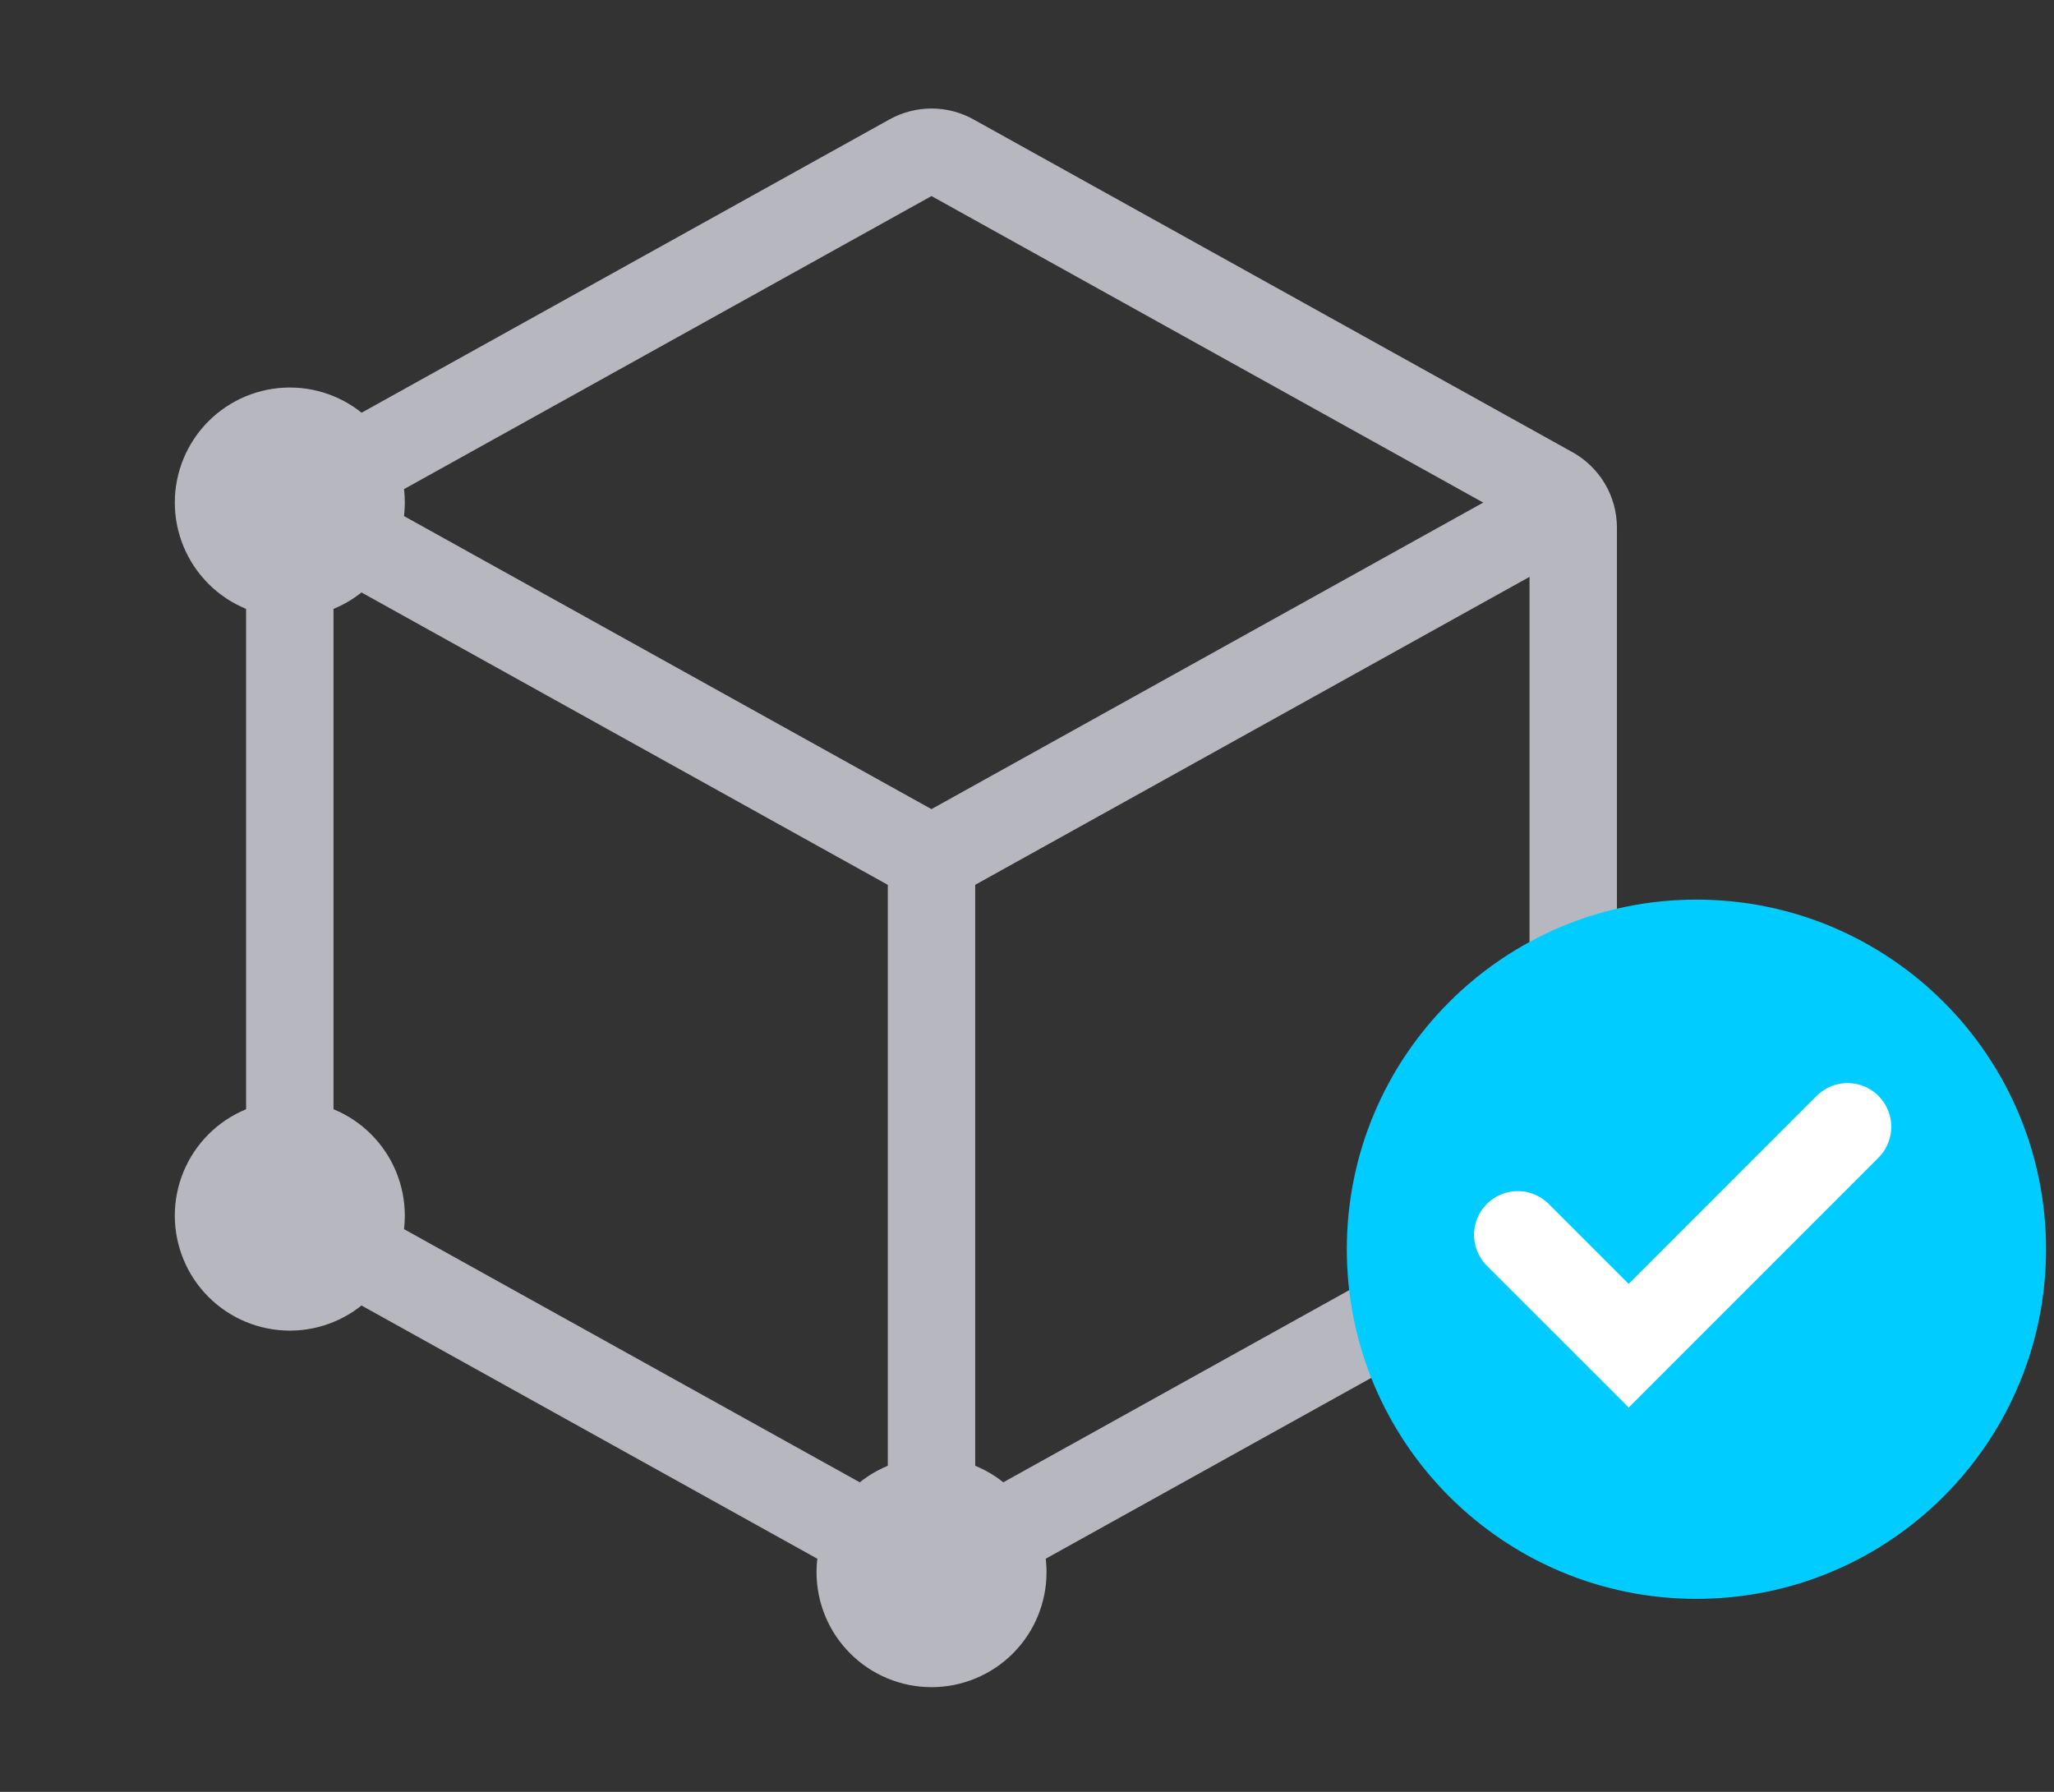 <svg width="47" height="41" viewBox="0 0 47 41" fill="none" xmlns="http://www.w3.org/2000/svg">
<rect x="0" y="0" width="47" height="41" fill="#333333" stroke="none"/>
<path d="M21.316 37.604C21.748 37.604 22.163 37.432 22.47 37.126C22.776 36.82 22.947 36.405 22.947 35.972C22.947 35.54 22.776 35.125 22.47 34.819C22.163 34.513 21.748 34.341 21.316 34.341C20.883 34.341 20.468 34.513 20.162 34.819C19.856 35.125 19.684 35.54 19.684 35.972C19.684 36.405 19.856 36.82 20.162 37.126C20.468 37.432 20.883 37.604 21.316 37.604V37.604ZM6.632 13.13C7.064 13.13 7.479 12.958 7.785 12.652C8.091 12.347 8.263 11.931 8.263 11.499C8.263 11.066 8.091 10.651 7.785 10.345C7.479 10.039 7.064 9.867 6.632 9.867C6.199 9.867 5.784 10.039 5.478 10.345C5.172 10.651 5 11.066 5 11.499C5 11.931 5.172 12.347 5.478 12.652C5.784 12.958 6.199 13.13 6.632 13.13V13.13ZM6.632 29.446C7.064 29.446 7.479 29.274 7.785 28.968C8.091 28.662 8.263 28.247 8.263 27.815C8.263 27.382 8.091 26.967 7.785 26.661C7.479 26.355 7.064 26.183 6.632 26.183C6.199 26.183 5.784 26.355 5.478 26.661C5.172 26.967 5 27.382 5 27.815C5 28.247 5.172 28.662 5.478 28.968C5.784 29.274 6.199 29.446 6.632 29.446V29.446Z" stroke="#B7B7C0" stroke-width="2" stroke-linecap="round" stroke-linejoin="round"/>
<path d="M35.999 12.075V27.239C35.999 27.414 35.953 27.586 35.864 27.736C35.775 27.887 35.648 28.011 35.495 28.096L21.79 35.709C21.645 35.789 21.481 35.831 21.315 35.831C21.149 35.831 20.986 35.789 20.84 35.709L7.135 28.096C6.982 28.011 6.855 27.887 6.766 27.736C6.677 27.586 6.631 27.414 6.631 27.239V12.075C6.631 11.901 6.678 11.729 6.767 11.579C6.855 11.429 6.982 11.305 7.135 11.22L20.84 3.606C20.986 3.525 21.149 3.483 21.315 3.483C21.481 3.483 21.645 3.525 21.79 3.606L35.495 11.22C35.648 11.305 35.775 11.429 35.864 11.579C35.952 11.729 35.999 11.901 35.999 12.075V12.075Z" stroke="#B7B7C0" stroke-width="2" stroke-linecap="round" stroke-linejoin="round"/>
<path d="M7.492 11.979L20.838 19.393C20.984 19.474 21.148 19.516 21.314 19.516C21.48 19.516 21.644 19.474 21.79 19.393L35.183 11.953M21.315 34.342V19.657" stroke="#B7B7C0" stroke-width="2" stroke-linecap="round" stroke-linejoin="round"/>
<path d="M38.818 36.584C43.237 36.584 46.818 33.002 46.818 28.584C46.818 24.166 43.237 20.584 38.818 20.584C34.4 20.584 30.818 24.166 30.818 28.584C30.818 33.002 34.4 36.584 38.818 36.584Z" fill="#00CCFF"/>
<path d="M42.276 25.782L37.268 30.791L34.73 28.254" stroke="white" stroke-width="2" stroke-linecap="round"/>
</svg>

